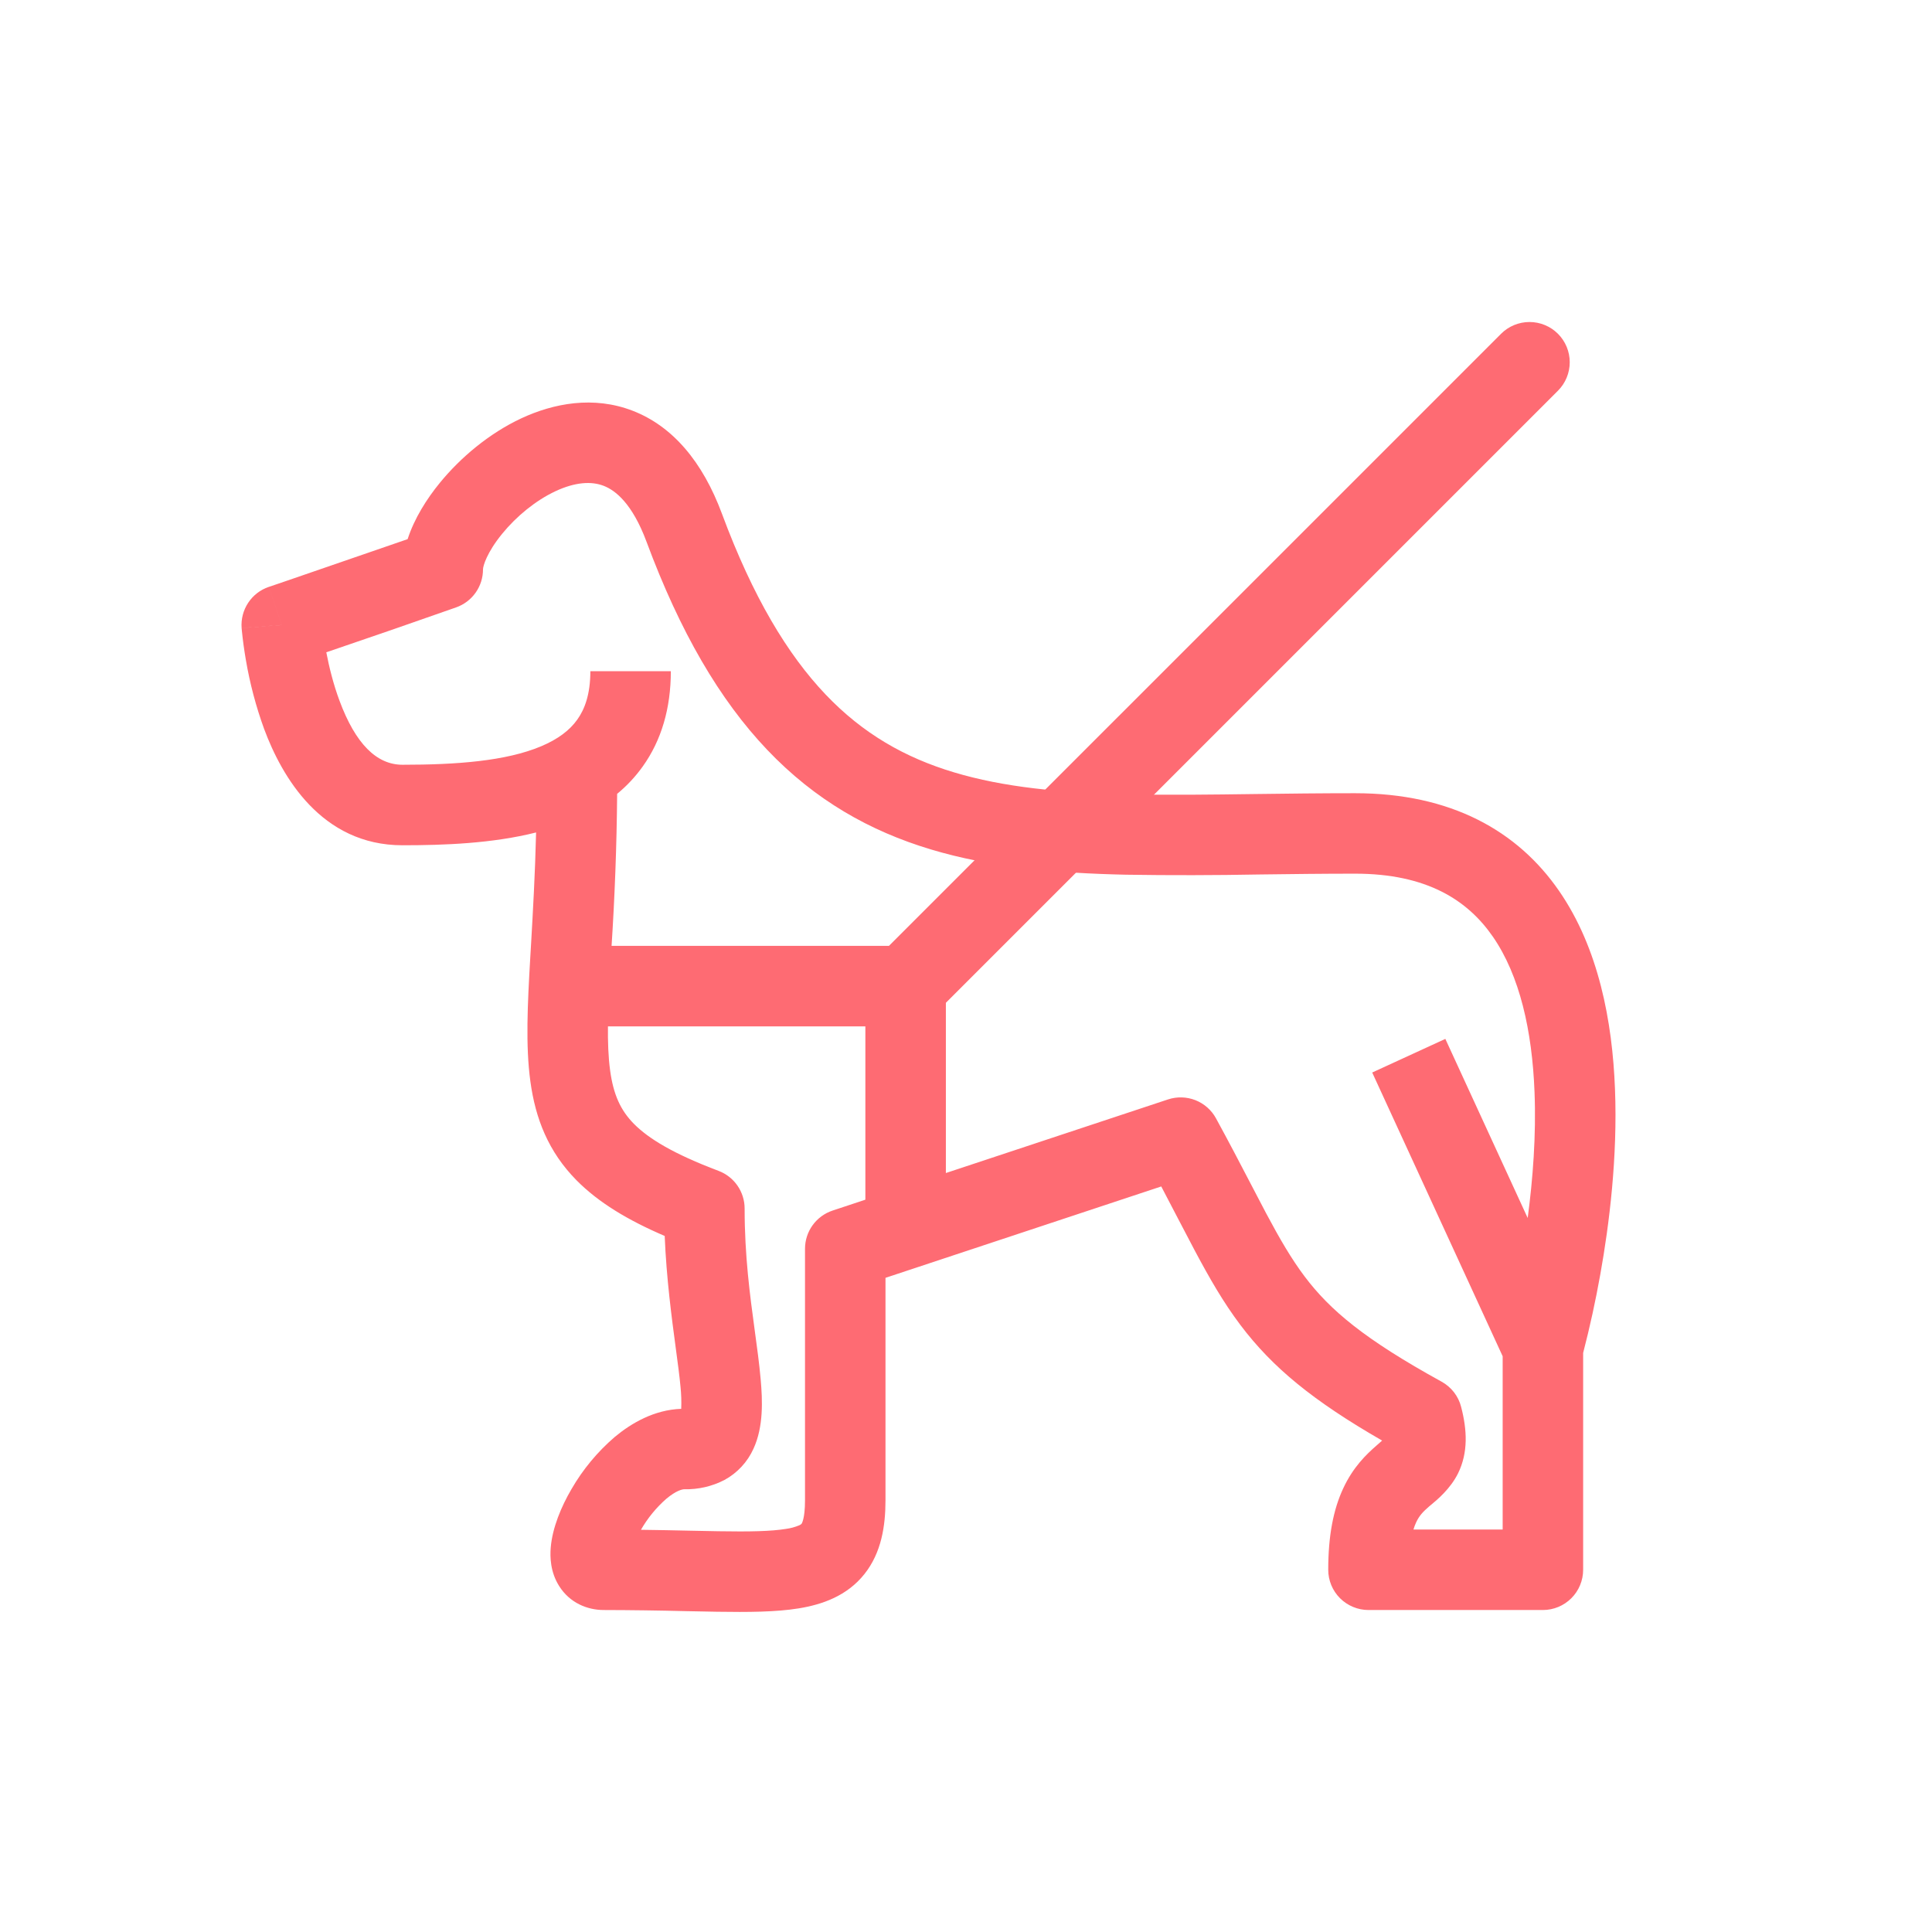 <svg width="67" height="67" viewBox="0 0 67 67" fill="none" xmlns="http://www.w3.org/2000/svg">
<path fill-rule="evenodd" clip-rule="evenodd" d="M17.416 18.509C16.883 19.161 16.75 19.63 16.75 19.747C16.75 20.036 16.661 20.317 16.494 20.553C16.328 20.788 16.092 20.967 15.82 21.063C14.322 21.591 12.82 22.11 11.316 22.621C11.411 23.119 11.557 23.72 11.777 24.309C12.329 25.79 13.057 26.521 13.958 26.521C15.82 26.521 17.541 26.397 18.767 25.88C19.353 25.633 19.757 25.325 20.019 24.956C20.276 24.598 20.473 24.08 20.473 23.276H23.264C23.264 24.567 22.936 25.675 22.291 26.578C22.038 26.933 21.739 27.253 21.402 27.53C21.387 29.321 21.32 31.111 21.203 32.898L21.175 33.37C21.078 35.045 21.034 36.205 21.158 37.12C21.273 37.964 21.521 38.504 21.982 38.972C22.491 39.488 23.359 40.016 24.92 40.605C25.185 40.705 25.413 40.883 25.575 41.117C25.736 41.35 25.823 41.627 25.823 41.91C25.823 43.557 26.007 44.908 26.172 46.127C26.254 46.723 26.331 47.288 26.38 47.841C26.443 48.556 26.483 49.474 26.131 50.238C25.923 50.701 25.568 51.083 25.122 51.325C24.692 51.547 24.213 51.657 23.729 51.646C23.665 51.646 23.45 51.689 23.109 51.975C22.759 52.282 22.462 52.644 22.23 53.047L22.229 53.052C22.827 53.059 23.382 53.071 23.89 53.082L24.918 53.102C26.01 53.12 26.741 53.105 27.255 53.021C27.415 53 27.571 52.958 27.72 52.895C27.746 52.883 27.771 52.868 27.794 52.849C27.797 52.845 27.917 52.691 27.917 52.028V43.306C27.917 43.012 28.009 42.727 28.181 42.489C28.353 42.251 28.596 42.073 28.874 41.981L40.506 38.127C40.816 38.025 41.152 38.034 41.456 38.153C41.76 38.273 42.013 38.495 42.169 38.782C42.626 39.617 43.024 40.382 43.373 41.052C43.567 41.426 43.745 41.769 43.91 42.079C44.389 42.978 44.789 43.663 45.245 44.269C46.124 45.434 47.312 46.44 49.993 47.915C50.159 48.007 50.305 48.131 50.422 48.281C50.538 48.431 50.623 48.603 50.67 48.787C50.88 49.593 50.917 50.37 50.567 51.088C50.3 51.632 49.831 52.019 49.623 52.19L49.556 52.246C49.347 52.428 49.218 52.563 49.11 52.795C49.073 52.875 49.043 52.958 49.017 53.042H52.111V47.034L47.587 37.194L50.123 36.028L52.979 42.239C53.157 40.899 53.276 39.378 53.216 37.87C53.134 35.752 52.707 33.835 51.77 32.481C50.896 31.218 49.482 30.298 46.993 30.298C45.868 30.298 44.76 30.312 43.681 30.326C42.137 30.355 40.593 30.358 39.048 30.334C36.629 30.281 34.356 30.082 32.274 29.455C30.165 28.82 28.27 27.752 26.605 26.002C24.953 24.265 23.583 21.915 22.421 18.788C21.927 17.459 21.34 17.004 20.935 16.848C20.51 16.683 19.948 16.715 19.26 17.036C18.576 17.357 17.907 17.907 17.417 18.508L17.416 18.509ZM54.902 46.917V54.438C54.902 54.808 54.755 55.163 54.493 55.425C54.232 55.686 53.877 55.834 53.506 55.834H47.458C47.088 55.834 46.733 55.686 46.471 55.425C46.209 55.163 46.062 54.808 46.062 54.438C46.062 53.255 46.241 52.348 46.579 51.621C46.925 50.873 47.389 50.432 47.728 50.137L47.931 49.958C45.533 48.578 44.125 47.422 43.015 45.948C42.423 45.164 41.943 44.323 41.446 43.392C41.252 43.025 41.058 42.656 40.867 42.287C40.68 41.927 40.485 41.55 40.271 41.145L30.708 44.314V52.028C30.708 52.919 30.567 53.843 29.981 54.583C29.375 55.348 28.511 55.644 27.706 55.776C26.91 55.906 25.942 55.91 24.874 55.894L23.791 55.873C22.84 55.849 21.889 55.836 20.938 55.834C20.365 55.834 19.758 55.586 19.391 55.003C19.085 54.519 19.071 53.998 19.099 53.667C19.156 52.983 19.462 52.25 19.819 51.64C20.213 50.958 20.72 50.347 21.317 49.834C21.894 49.353 22.688 48.889 23.624 48.857V48.852C23.634 48.597 23.626 48.342 23.599 48.088C23.567 47.735 23.507 47.288 23.437 46.767C23.295 45.704 23.111 44.337 23.051 42.862C21.775 42.315 20.757 41.703 19.994 40.932C19.017 39.941 18.567 38.793 18.392 37.494C18.224 36.265 18.295 34.823 18.389 33.211L18.417 32.739C18.482 31.6 18.556 30.325 18.591 28.869C17.074 29.251 15.403 29.313 13.958 29.313C11.139 29.313 9.771 26.923 9.161 25.283C8.878 24.506 8.666 23.704 8.527 22.889C8.469 22.553 8.422 22.215 8.388 21.876L8.382 21.809L8.379 21.789V21.779L9.771 21.676L9.32 20.354L9.954 20.138C11.348 19.66 12.742 19.18 14.136 18.697C14.369 17.979 14.8 17.297 15.255 16.742C15.971 15.867 16.959 15.032 18.077 14.508C19.194 13.988 20.579 13.717 21.944 14.246C23.327 14.782 24.368 16.013 25.037 17.817C26.112 20.713 27.314 22.698 28.627 24.08C29.925 25.445 31.385 26.274 33.08 26.783C34.801 27.301 36.777 27.494 39.11 27.546C40.517 27.576 41.978 27.557 43.558 27.536C44.642 27.522 45.779 27.508 46.992 27.508C50.32 27.508 52.629 28.814 54.066 30.894C55.441 32.883 55.916 35.422 56.006 37.762C56.1 40.128 55.807 42.466 55.498 44.189C55.335 45.106 55.136 46.017 54.902 46.918V46.917ZM9.771 21.675L9.32 20.353C9.027 20.453 8.776 20.647 8.606 20.905C8.436 21.163 8.356 21.47 8.379 21.778L9.771 21.675Z" fill="#FE6B73"/>
<path fill-rule="evenodd" clip-rule="evenodd" d="M54.029 11.576C54.29 11.837 54.437 12.192 54.437 12.562C54.437 12.933 54.29 13.288 54.029 13.549L32.393 35.185C32.131 35.447 31.776 35.594 31.406 35.594H20.938C20.567 35.594 20.212 35.447 19.951 35.185C19.689 34.923 19.542 34.568 19.542 34.198C19.542 33.828 19.689 33.473 19.951 33.211C20.212 32.949 20.567 32.802 20.938 32.802H30.828L52.055 11.576C52.316 11.314 52.672 11.167 53.042 11.167C53.412 11.167 53.767 11.314 54.029 11.576Z" fill="#FE6B73"/>
<path fill-rule="evenodd" clip-rule="evenodd" d="M30.01 42.573V33.5H32.802V42.573H30.01Z" fill="#FE6B73"/>
</svg>
